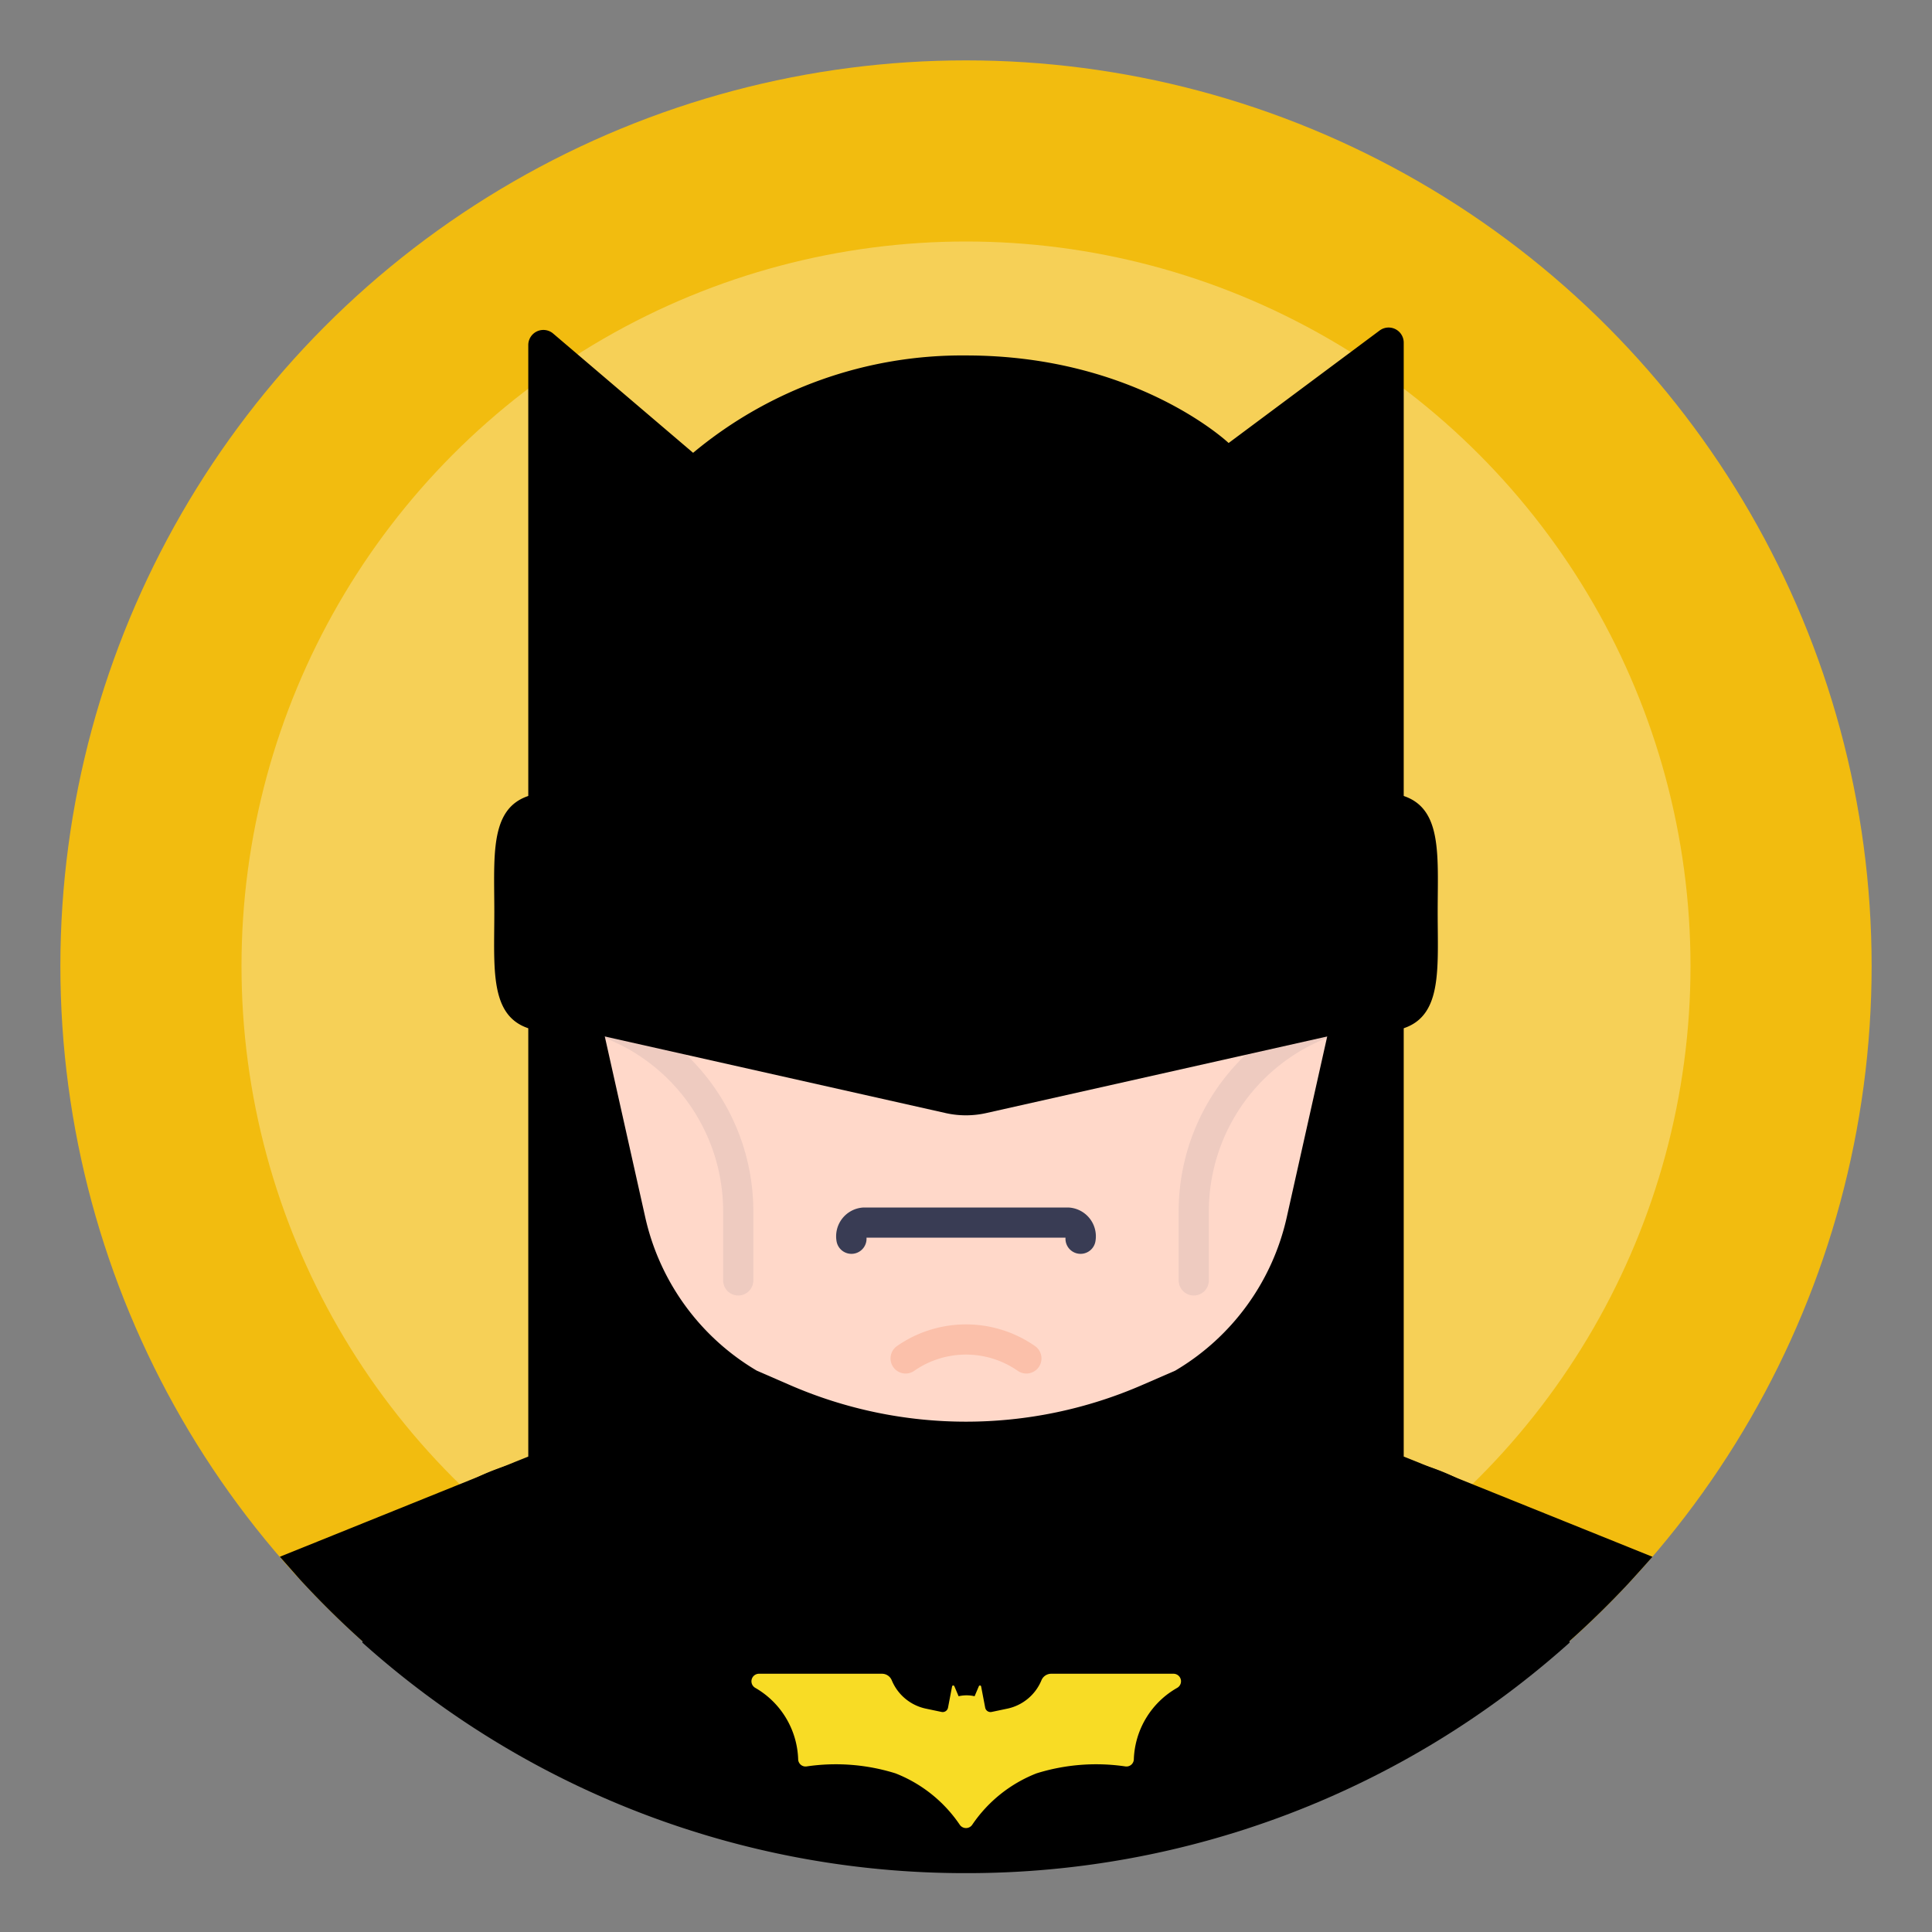 <svg data-name="Layer 1" id="Layer_1" xmlns="http://www.w3.org/2000/svg" viewBox="0 0 128 128">
  <rect x="0" y="0" width="128" height="128" fill="#808080" stroke="none"/>
  <defs>
    <style>
      .cls-8{fill:#fff}.cls-3{fill:#515570}.cls-4{fill:#393c54}.cls-10,.cls-9{fill:none;stroke-linecap:round;stroke-linejoin:round;stroke-width:2px;stroke:#515570}.cls-9{opacity:.4}
    </style>
  </defs>
  <circle cx="64" cy="64" r="60" fill="#f2bc0f"/>
  <circle cx="64" cy="64" r="48" opacity=".3" fill="#fff"/>
  <path className="cls-3" d="M64 124.1a59.78 59.78 0 0 0 40-15.28l-2.39-5.68c-1.71-4-6.22-6.64-11.29-6.64H37.69c-5.07 0-9.58 2.66-11.29 6.64l-2.4 5.68a59.78 59.78 0 0 0 40 15.28Z"/>
  <path className="cls-4" d="M95.25 60.43c0 4.38.45 7.93-3.93 7.93a7.93 7.93 0 1 1 0-15.86c4.38 0 3.93 3.55 3.93 7.93Zm-50.64 0a7.93 7.93 0 0 1-7.93 7.93c-4.38 0-3.93-3.55-3.93-7.93s-.45-7.93 3.93-7.93a7.93 7.93 0 0 1 7.93 7.93Z"/>
  <path d="M64 95.37a28.31 28.31 0 0 1-28.32-28.32V52.43c0-15.64 12.68-25.32 28.32-25.32s28.32 9.68 28.32 25.32v14.62A28.31 28.31 0 0 1 64 95.37Z" fill="#ffd8c9"/>
  <path d="M56.41 82.07a.91.91 0 0 1 .84-1.07h13.5a.91.91 0 0 1 .84 1.07" stroke="#393c54" fill="none" stroke-linecap="round" stroke-linejoin="round" stroke-width="2"/>
  <path d="M90.91 67a13.34 13.34 0 0 0-11.82 13.34v4.49M37.09 67a13.34 13.34 0 0 1 11.82 13.34v4.49" opacity=".1" fill="none" stroke-linecap="round" stroke-linejoin="round" stroke-width="2" stroke="#515570"/>
  <path className="cls-4" d="m35 67.53 27.68 6.22a6.14 6.14 0 0 0 2.63 0L93 67.53V22.7a1 1 0 0 0-1.6-.8l-10 7.45s-6.12-5.8-17.39-5.8A27.83 27.83 0 0 0 45.92 30l-9.27-7.9a1 1 0 0 0-1.65.76Z"/>
  <path className="cls-8" d="M46.13 57.75 55.88 60a5 5 0 1 1-9.75-2.21Z"/>
  <circle className="cls-4" cx="51" cy="59.02" r="2.72"/>
  <path className="cls-9" d="m56.36 60.07-10.72-2.44"/>
  <path className="cls-10" d="m56.36 59.07-10.72-2.44"/>
  <path d="M78 111.82a.5.5 0 0 0-.26-.93h-8.09a.7.7 0 0 0-.65.43 3.15 3.15 0 0 1-2.3 1.89l-1 .21a.36.36 0 0 1-.43-.29l-.27-1.41a.08.08 0 0 0-.15 0l-.28.66a2.37 2.37 0 0 0-1.06 0l-.28-.66a.08.08 0 0 0-.15 0l-.27 1.41a.36.36 0 0 1-.43.29l-1-.21a3.15 3.15 0 0 1-2.3-1.89.7.7 0 0 0-.65-.43h-8.14a.5.5 0 0 0-.26.93 5.67 5.67 0 0 1 2.85 4.72.49.49 0 0 0 .56.49 13.27 13.27 0 0 1 5.89.46 9.19 9.19 0 0 1 4.26 3.41.5.5 0 0 0 .82 0 9.19 9.19 0 0 1 4.26-3.41 13.27 13.27 0 0 1 5.89-.46.49.49 0 0 0 .56-.49 5.67 5.67 0 0 1 2.88-4.72Z" fill="#f8dc25"/>
  <path className="cls-8" d="M81.87 57.75 72.12 60a5 5 0 1 0 9.75-2.21Z"/>
  <circle className="cls-4" cx="77.06" cy="59.01" r="2.63"/>
  <path className="cls-9" d="m71.64 60.07 10.72-2.44"/>
  <path className="cls-10" d="m71.64 59.07 10.72-2.44"/>
  <path className="cls-4" d="M93 96.5V67l-5 1.36-2.75 12.29a15.8 15.8 0 0 1-7.39 10.16l-2.14.93a29.26 29.26 0 0 1-23.44 0l-2.14-.93a15.8 15.8 0 0 1-7.39-10.16L40 68.36 35 67v29.5l-16.46 6.64 1.37 1.55a60.21 60.21 0 0 0 17.24 13l19.35-13a14 14 0 0 1 7.5-2.19 16.37 16.37 0 0 1 7.5 1.81l19.37 13.34a60.39 60.39 0 0 0 17-12.72c.56-.61 1.1-1.21 1.61-1.79Z"/>
  <path d="M60 90a7 7 0 0 1 8 0" stroke="#fbc0aa" fill="none" stroke-linecap="round" stroke-linejoin="round" stroke-width="2"/>
  <path className="cls-3" d="M64 63.12v8.21a.51.51 0 0 1-.63.49l-3.62-1a.51.51 0 0 1-.31-.71l3.61-7.23a.5.5 0 0 1 .95.24Z"/>
</svg>
